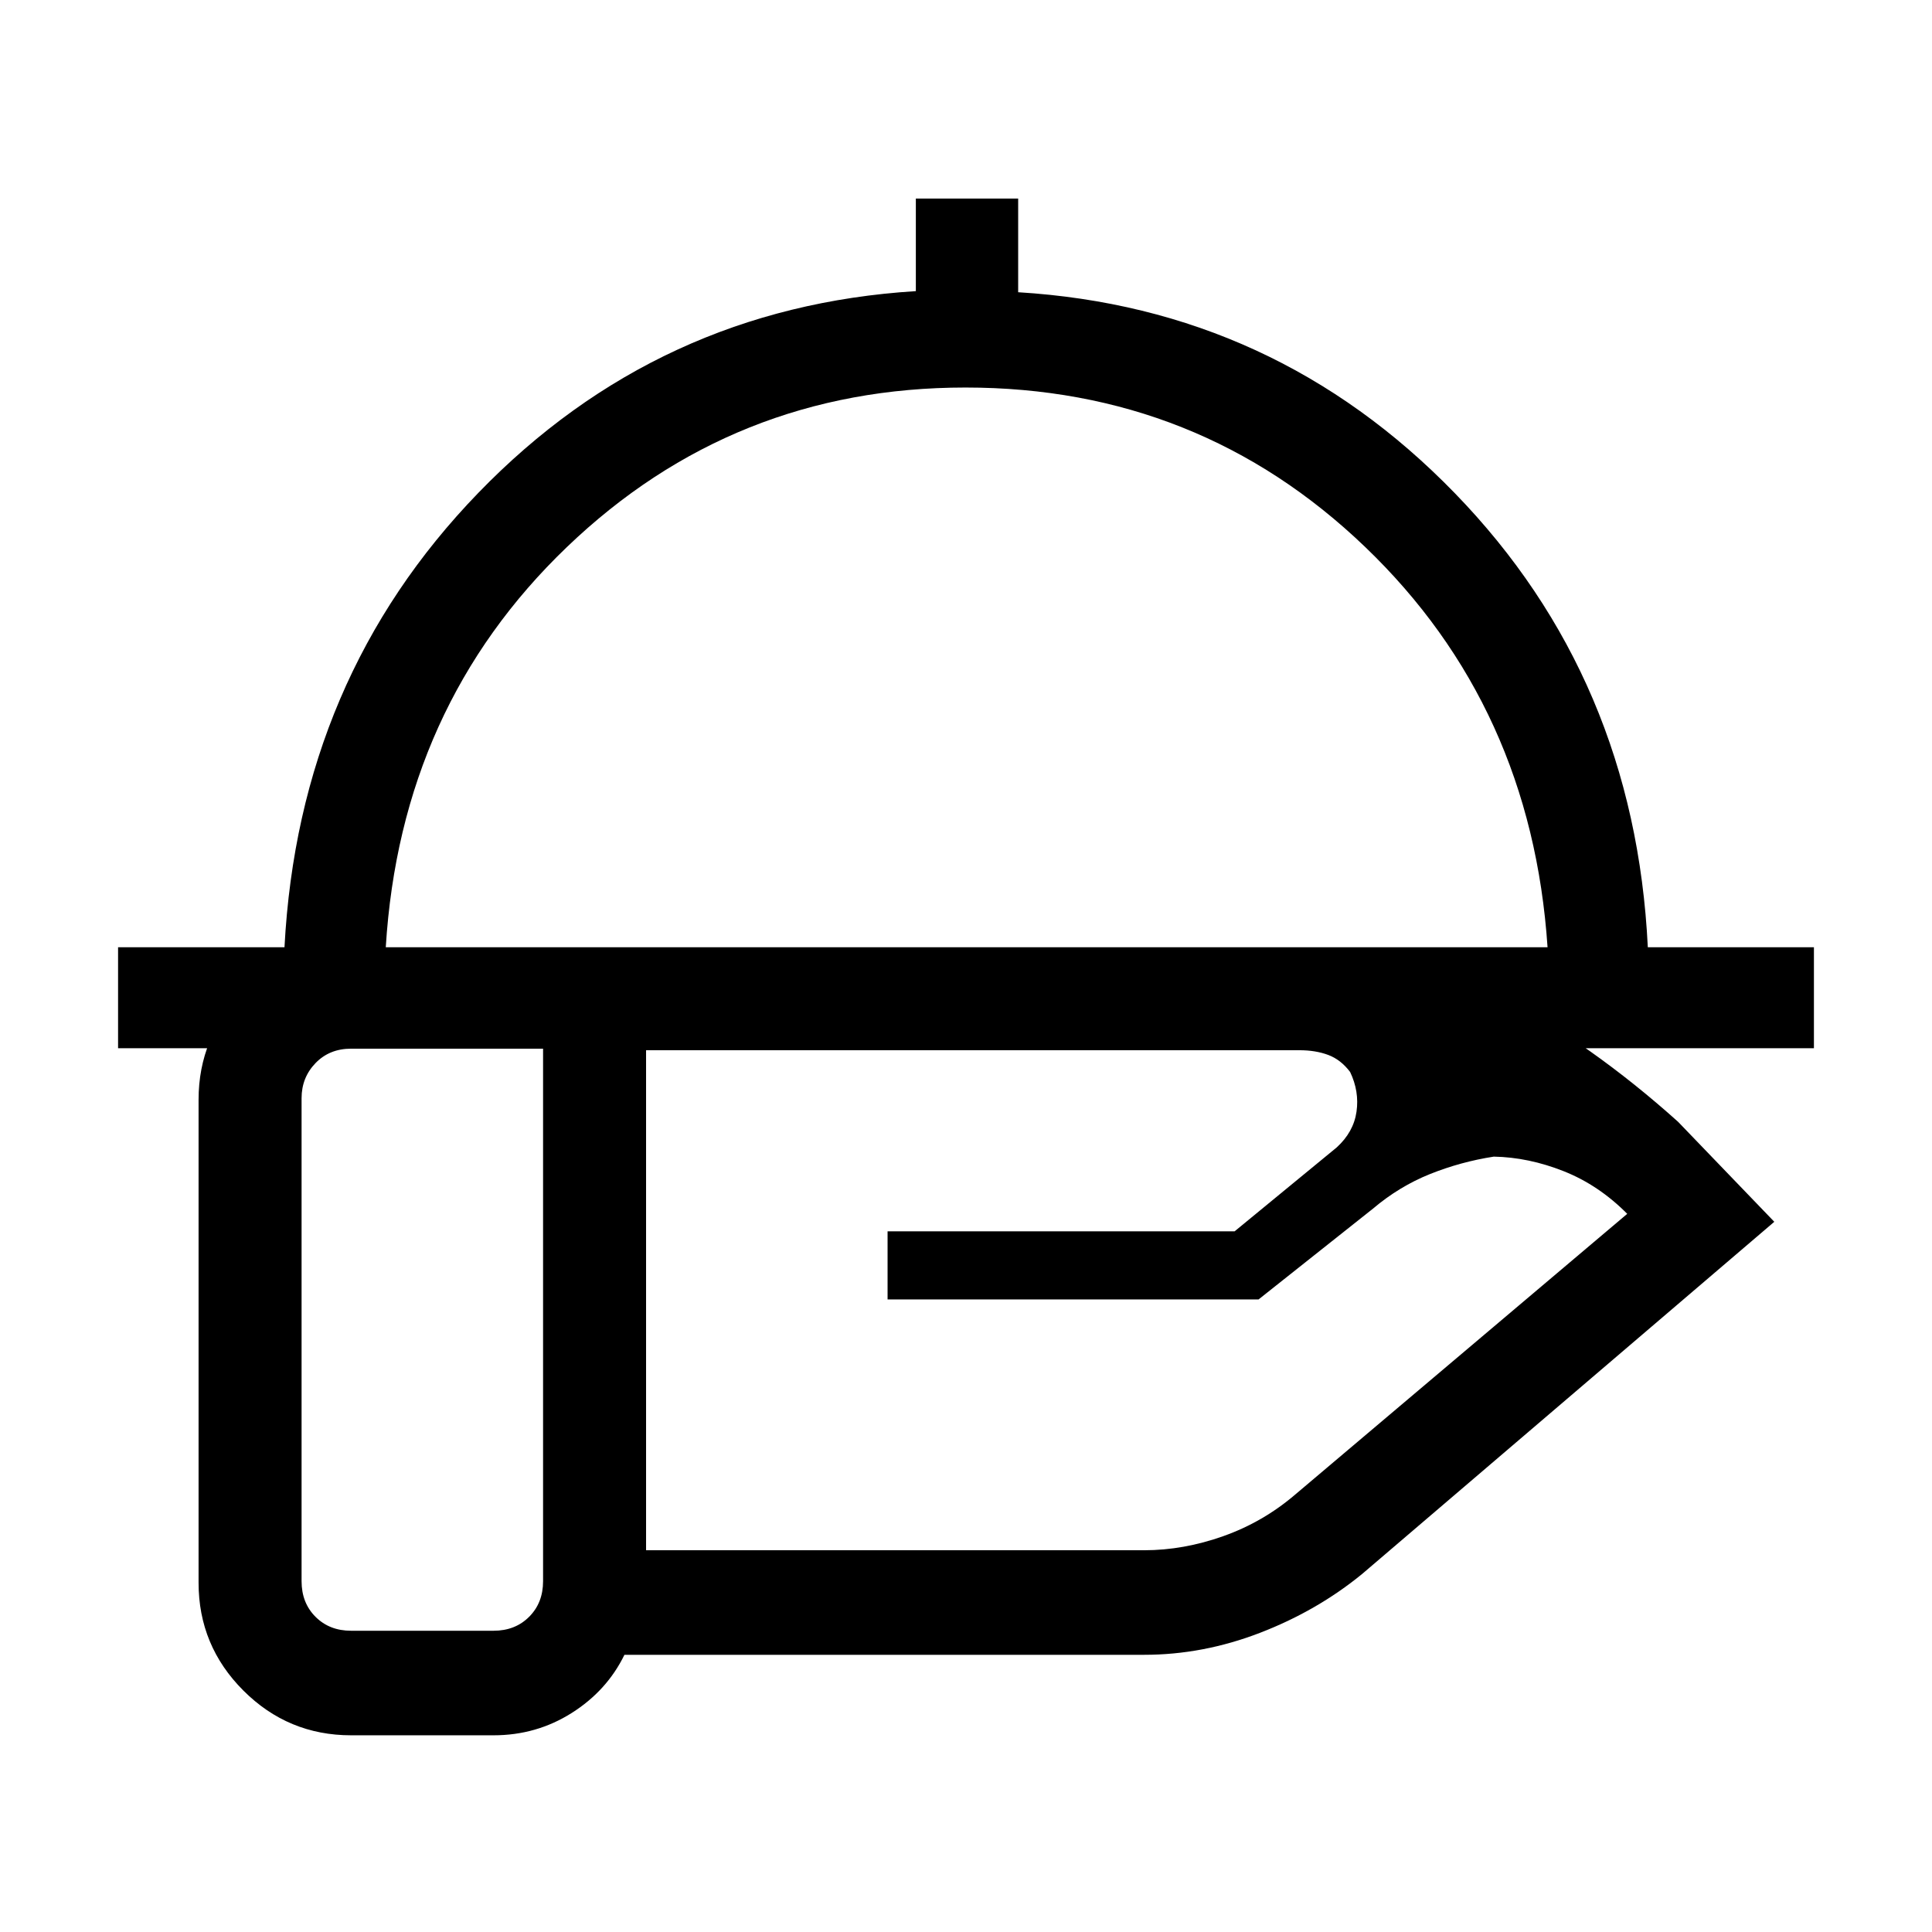 <svg xmlns="http://www.w3.org/2000/svg" height="40" viewBox="0 -960 960 960" width="40"><path d="M58.67-439.15v-50.18h82.69q7.02-133.52 96.32-225.77 89.29-92.26 217.4-100.24v-45.99h50.84v46.54q127.59 7.76 216.98 99.85 89.38 92.09 95.89 225.61h82.54v50.18H58.67Zm133.02-50.18h577.28q-8.02-119.59-90.6-198.85-82.58-79.26-198.63-79.26-115.38 0-198.04 79.26-82.65 79.26-90.01 198.85Zm454.03 51.18H321.03v248.46h247.51q19.59 0 39.37-7.03 19.79-7.03 35.79-20.75l164.86-139.38q-14.18-14.3-31.6-21.2-17.42-6.9-34.7-7.23-16.41 2.54-31.7 8.66-15.28 6.13-28.34 17.19l-56.86 45.12H441.03v-33.84h172.43l50.74-41.7q8.39-7.66 9.84-17.74 1.45-10.08-3.17-19.74-4.61-6.13-10.89-8.48-6.27-2.34-14.26-2.34Zm-375.87-.77h-95.39q-10.77 0-17.69 7.18-6.92 7.18-6.92 17.43v240q0 10.77 6.92 17.69 6.92 6.93 17.69 6.93h70.77q10.77 0 17.69-6.93 6.93-6.92 6.93-17.69v-264.61ZM245.23-97.74h-70.77q-31.3 0-53.55-22.25-22.24-22.25-22.24-53.55v-240q0-31.3 22.24-53.55 22.25-22.24 53.55-22.24h470.15q54.88 0 100.48 24t88.73 62.74l47.82 49.69-204.87 175.05q-22.38 18.29-50.71 29.2-28.32 10.91-57.52 10.91H310.28q-8.69 17.84-26.22 28.92-17.53 11.08-38.83 11.08ZM480-489.33Z"/></svg>